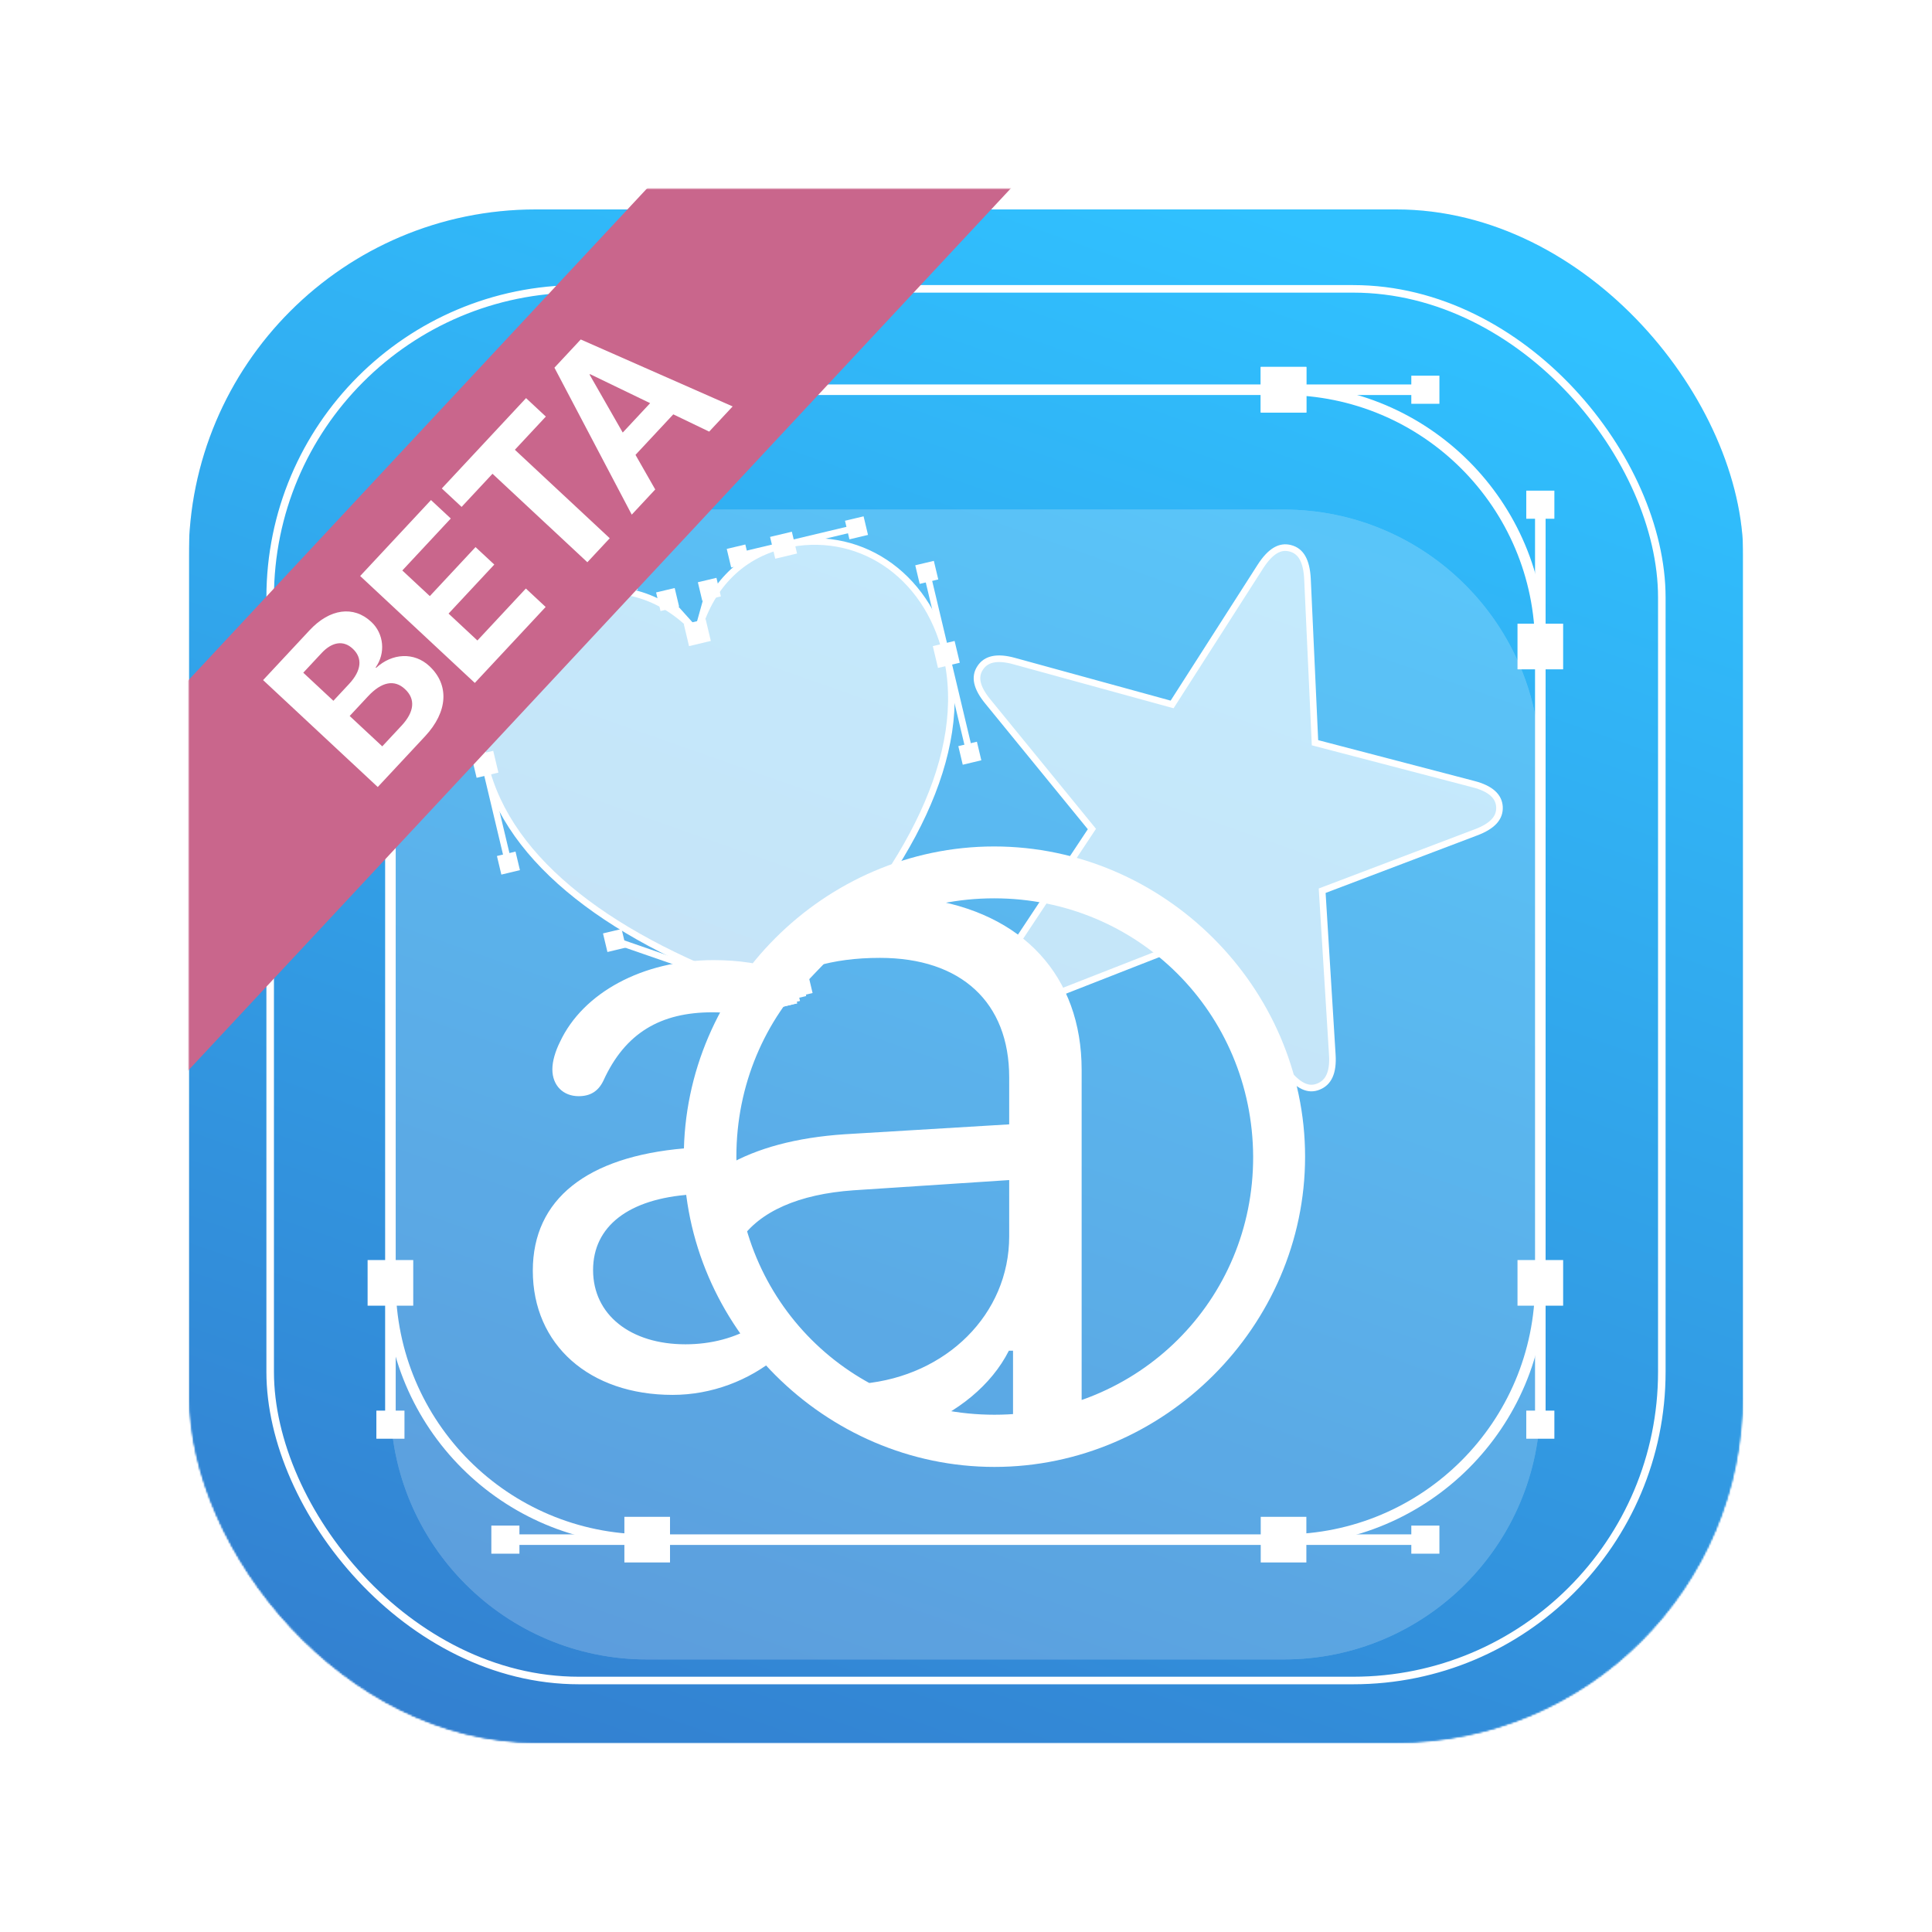 <svg width="1024" height="1024" viewBox="0 0 1024 1024" fill="none" xmlns="http://www.w3.org/2000/svg">
<mask id="mask0_106_1545" style="mask-type:alpha" maskUnits="userSpaceOnUse" x="100" y="100" width="824" height="824">
<rect x="100" y="100" width="824" height="824" rx="184" fill="white"/>
<rect x="100" y="100" width="824" height="824" rx="184" fill="url(#paint0_linear_106_1545)"/>
</mask>
<g mask="url(#mask0_106_1545)">
<mask id="mask1_106_1545" style="mask-type:alpha" maskUnits="userSpaceOnUse" x="100" y="100" width="824" height="824">
<rect x="100" y="100" width="824" height="824" rx="184" fill="white"/>
<rect x="100" y="100" width="824" height="824" rx="184" fill="url(#paint1_linear_106_1545)"/>
</mask>
<g mask="url(#mask1_106_1545)">
<g filter="url(#filter0_d_106_1545)">
<rect x="100" y="100" width="824" height="824" rx="184" fill="white"/>
<rect x="100" y="100" width="824" height="824" rx="184" fill="url(#paint2_linear_106_1545)"/>
<rect x="100" y="100" width="824" height="824" rx="184" fill="url(#paint3_linear_106_1545)"/>
</g>
<g opacity="0.2" filter="url(#filter1_di_106_1545)">
<path d="M680.309 207.077H343.029C267.866 207.077 206.934 268.009 206.934 343.172V680.452C206.934 755.615 267.866 816.547 343.029 816.547H680.309C755.472 816.547 816.404 755.615 816.404 680.452V343.172C816.404 268.009 755.472 207.077 680.309 207.077Z" fill="#FDFDFD"/>
<path d="M343.029 209.877H680.309C753.926 209.877 813.604 269.555 813.604 343.172V680.452C813.604 754.069 753.926 813.747 680.309 813.747H343.029C269.412 813.747 209.734 754.069 209.734 680.452V343.172C209.734 269.555 269.412 209.877 343.029 209.877Z" stroke="white" stroke-width="5.6"/>
</g>
<path d="M680.307 206.571H343.027C267.864 206.571 206.932 267.503 206.932 342.667V679.946C206.932 755.109 267.864 816.041 343.027 816.041H680.307C755.47 816.041 816.402 755.109 816.402 679.946V342.667C816.402 267.503 755.47 206.571 680.307 206.571Z" stroke="white" stroke-width="5.6"/>
<path d="M343.027 206.571H267.863" stroke="white" stroke-width="5.6"/>
<path d="M206.932 267.503V342.666" stroke="white" stroke-width="5.6"/>
<rect x="263.217" y="201.924" width="9.293" height="9.293" fill="white" stroke="white" stroke-width="5.6"/>
<rect x="202.285" y="262.855" width="9.293" height="9.293" fill="white" stroke="white" stroke-width="5.6"/>
<path d="M206.932 679.945V755.109" stroke="white" stroke-width="5.6"/>
<path d="M267.863 816.041H343.027" stroke="white" stroke-width="5.6"/>
<rect x="202.285" y="750.463" width="9.293" height="9.293" fill="white" stroke="white" stroke-width="5.6"/>
<rect x="263.217" y="811.394" width="9.293" height="9.293" fill="white" stroke="white" stroke-width="5.6"/>
<path d="M680.307 816.041H755.47" stroke="white" stroke-width="5.6"/>
<path d="M816.402 755.109V679.945" stroke="white" stroke-width="5.6"/>
<rect x="750.824" y="811.394" width="9.293" height="9.293" fill="white" stroke="white" stroke-width="5.6"/>
<rect x="811.756" y="750.463" width="9.293" height="9.293" fill="white" stroke="white" stroke-width="5.6"/>
<path d="M816.402 342.666V267.503" stroke="white" stroke-width="5.6"/>
<path d="M755.47 206.571H680.307" stroke="white" stroke-width="5.6"/>
<rect x="811.756" y="262.855" width="9.293" height="9.293" fill="white" stroke="white" stroke-width="5.6"/>
<rect x="750.824" y="201.924" width="9.293" height="9.293" fill="white" stroke="white" stroke-width="5.6"/>
<rect x="671.014" y="197.277" width="18.587" height="18.587" fill="white" stroke="white" stroke-width="5.6"/>
<rect x="333.734" y="197.277" width="18.587" height="18.587" fill="white" stroke="white" stroke-width="5.6"/>
<rect x="197.639" y="333.373" width="18.587" height="18.587" fill="white" stroke="white" stroke-width="5.6"/>
<rect x="197.639" y="670.652" width="18.587" height="18.587" fill="white" stroke="white" stroke-width="5.6"/>
<rect x="333.734" y="806.747" width="18.587" height="18.587" fill="white" stroke="white" stroke-width="5.6"/>
<rect x="671.014" y="806.747" width="18.587" height="18.587" fill="white" stroke="white" stroke-width="5.6"/>
<rect x="807.109" y="670.652" width="18.587" height="18.587" fill="white" stroke="white" stroke-width="5.6"/>
<rect x="807.109" y="333.373" width="18.587" height="18.587" fill="white" stroke="white" stroke-width="5.6"/>
<rect x="671.014" y="197.277" width="18.587" height="18.587" fill="white" stroke="white" stroke-width="5.6"/>
<g filter="url(#filter2_d_106_1545)">
<rect x="143.199" y="143.2" width="737.6" height="737.6" rx="163.6" stroke="white" stroke-width="4"/>
</g>
</g>
<path d="M528.519 530.288L528.511 530.277L528.503 530.266C526.72 527.972 525.968 525.409 526.26 522.463C526.557 519.459 527.951 515.959 530.667 511.913L530.672 511.904L578.019 440.469L578.731 439.395L577.916 438.397L523.661 371.926L523.654 371.917C520.585 368.205 518.761 364.874 518.104 361.907C517.462 359.011 517.914 356.397 519.554 353.942L519.559 353.933C521.115 351.573 523.305 350.091 526.217 349.473C529.187 348.843 532.979 349.1 537.653 350.418L537.665 350.421L620.004 373.025L621.246 373.366L621.94 372.282L668.124 300.139C668.125 300.137 668.126 300.135 668.127 300.133C670.811 295.992 673.456 293.247 676.066 291.725C678.616 290.237 681.188 289.88 683.933 290.616C686.75 291.37 688.829 292.981 690.305 295.544C691.816 298.169 692.735 301.866 692.988 306.795C692.988 306.797 692.988 306.799 692.988 306.801L696.913 392.37L696.972 393.657L698.218 393.983L780.828 415.577L780.84 415.58C785.547 416.776 788.959 418.449 791.216 420.479C793.427 422.469 794.582 424.844 794.751 427.662C794.888 430.606 793.964 433.105 791.974 435.297C789.935 437.541 786.721 439.52 782.214 441.198L782.204 441.202L701.982 471.64L700.777 472.097L700.856 473.384L706.142 558.921L706.143 558.931C706.472 563.793 705.929 567.522 704.684 570.272C703.464 572.969 701.531 574.813 698.84 575.908L698.834 575.91C696.117 577.028 693.518 576.933 690.845 575.706C688.099 574.445 685.218 571.957 682.156 568.172C682.155 568.172 682.155 568.171 682.154 568.17L628.577 501.21L627.773 500.205L626.574 500.675L546.822 531.908C546.82 531.909 546.818 531.91 546.816 531.91C542.278 533.654 538.508 534.362 535.482 534.077C532.531 533.798 530.243 532.578 528.519 530.288Z" fill="white" fill-opacity="0.65" stroke="white" stroke-width="3.498"/>
<path d="M415.341 527.393C417.927 526.777 421.211 524.177 423.54 521.935C482.33 461.185 514.028 399.225 501.562 346.871C491.203 303.366 453.966 279.767 415.301 288.973C391.29 294.691 375.98 312.361 369.603 335.307C353.845 317.762 331.939 308.823 307.928 314.54C269.264 323.746 246.658 361.595 257.017 405.1C269.483 457.454 325.703 498.48 405.685 526.186C408.652 527.168 412.755 528.009 415.341 527.393Z" fill="white" fill-opacity="0.65"/>
<path d="M415.341 527.393C417.927 526.777 421.211 524.177 423.54 521.935C482.33 461.185 514.028 399.225 501.562 346.871C491.203 303.366 453.966 279.767 415.301 288.973C391.29 294.691 375.98 312.361 369.603 335.307C353.845 317.762 331.939 308.823 307.928 314.54C269.264 323.746 246.658 361.595 257.017 405.1C269.483 457.454 325.703 498.48 405.685 526.186C408.652 527.168 412.755 528.009 415.341 527.393Z" stroke="white" stroke-width="3.498"/>
<path d="M415.342 527.394L417.927 526.778" stroke="white" stroke-width="3.498"/>
<path d="M421.212 524.177L423.54 521.934" stroke="white" stroke-width="3.498"/>
<rect x="412.881" y="523.672" width="8.379" height="8.379" transform="rotate(-13.393 412.881 523.672)" fill="white" stroke="white" stroke-width="1.749"/>
<rect x="416.166" y="521.072" width="8.379" height="8.379" transform="rotate(-13.393 416.166 521.072)" fill="white" stroke="white" stroke-width="1.749"/>
<path d="M423.54 521.935L482.33 461.186" stroke="white" stroke-width="3.498"/>
<path d="M514.026 399.225L501.561 346.872" stroke="white" stroke-width="3.498"/>
<rect x="477.283" y="458.081" width="8.379" height="8.379" transform="rotate(-13.393 477.283 458.081)" fill="white" stroke="white" stroke-width="1.749"/>
<rect x="508.982" y="396.119" width="8.379" height="8.379" transform="rotate(-13.393 508.982 396.119)" fill="white" stroke="white" stroke-width="1.749"/>
<path d="M501.562 346.871L491.203 303.366" stroke="white" stroke-width="3.498"/>
<path d="M453.967 279.767L415.303 288.974" stroke="white" stroke-width="3.498"/>
<rect x="486.156" y="300.262" width="8.379" height="8.379" transform="rotate(-13.393 486.156 300.262)" fill="white" stroke="white" stroke-width="1.749"/>
<rect x="448.918" y="276.661" width="8.379" height="8.379" transform="rotate(-13.393 448.918 276.661)" fill="white" stroke="white" stroke-width="1.749"/>
<path d="M415.301 288.973L391.289 294.69" stroke="white" stroke-width="3.498"/>
<path d="M375.978 312.362L369.602 335.308" stroke="white" stroke-width="3.498"/>
<rect x="386.244" y="291.585" width="8.379" height="8.379" transform="rotate(-13.393 386.244 291.585)" fill="white" stroke="white" stroke-width="1.749"/>
<rect x="370.932" y="309.256" width="8.379" height="8.379" transform="rotate(-13.393 370.932 309.256)" fill="white" stroke="white" stroke-width="1.749"/>
<path d="M369.604 335.307L353.846 317.762" stroke="white" stroke-width="3.498"/>
<path d="M331.94 308.823L307.928 314.54" stroke="white" stroke-width="3.498"/>
<rect x="348.799" y="314.656" width="8.379" height="8.379" transform="rotate(-13.393 348.799 314.656)" fill="white" stroke="white" stroke-width="1.749"/>
<rect x="326.895" y="305.718" width="8.379" height="8.379" transform="rotate(-13.393 326.895 305.718)" fill="white" stroke="white" stroke-width="1.749"/>
<path d="M307.928 314.54L269.264 323.746" stroke="white" stroke-width="3.498"/>
<path d="M246.658 361.596L257.017 405.1" stroke="white" stroke-width="3.498"/>
<rect x="264.217" y="320.642" width="8.379" height="8.379" transform="rotate(-13.393 264.217 320.642)" fill="white" stroke="white" stroke-width="1.749"/>
<rect x="241.611" y="358.49" width="8.379" height="8.379" transform="rotate(-13.393 241.611 358.49)" fill="white" stroke="white" stroke-width="1.749"/>
<path d="M257.018 405.101L269.483 457.454" stroke="white" stroke-width="3.498"/>
<path d="M325.703 498.48L405.685 526.186" stroke="white" stroke-width="3.498"/>
<rect x="264.436" y="454.348" width="8.379" height="8.379" transform="rotate(-13.393 264.436 454.348)" fill="white" stroke="white" stroke-width="1.749"/>
<rect x="320.656" y="495.375" width="8.379" height="8.379" transform="rotate(-13.393 320.656 495.375)" fill="white" stroke="white" stroke-width="1.749"/>
<path d="M405.686 526.187L408.651 527.169" stroke="white" stroke-width="3.498"/>
<path d="M412.756 528.008L415.341 527.393" stroke="white" stroke-width="3.498"/>
<rect x="403.604" y="524.063" width="8.379" height="8.379" transform="rotate(-13.393 403.604 524.063)" fill="white" stroke="white" stroke-width="1.749"/>
<rect x="407.709" y="524.903" width="8.379" height="8.379" transform="rotate(-13.393 407.709 524.903)" fill="white" stroke="white" stroke-width="1.749"/>
<rect x="410.295" y="524.288" width="8.379" height="8.379" transform="rotate(-13.393 410.295 524.288)" fill="white" stroke="white" stroke-width="3.498"/>
<rect x="418.494" y="518.83" width="8.379" height="8.379" transform="rotate(-13.393 418.494 518.83)" fill="white" stroke="white" stroke-width="3.498"/>
<rect x="496.516" y="343.766" width="8.379" height="8.379" transform="rotate(-13.393 496.516 343.766)" fill="white" stroke="white" stroke-width="3.498"/>
<rect x="410.256" y="285.868" width="8.379" height="8.379" transform="rotate(-13.393 410.256 285.868)" fill="white" stroke="white" stroke-width="3.498"/>
<rect x="364.557" y="332.201" width="8.379" height="8.379" transform="rotate(-13.393 364.557 332.201)" fill="white" stroke="white" stroke-width="3.498"/>
<rect x="302.881" y="311.435" width="8.379" height="8.379" transform="rotate(-13.393 302.881 311.435)" fill="white" stroke="white" stroke-width="3.498"/>
<rect x="251.971" y="401.995" width="8.379" height="8.379" transform="rotate(-13.393 251.971 401.995)" fill="white" stroke="white" stroke-width="3.498"/>
<rect x="400.639" y="523.081" width="8.379" height="8.379" transform="rotate(-13.393 400.639 523.081)" fill="white" stroke="white" stroke-width="3.498"/>
<rect x="410.295" y="524.288" width="8.379" height="8.379" transform="rotate(-13.393 410.295 524.288)" fill="white" stroke="white" stroke-width="3.498"/>
<g filter="url(#filter3_d_106_1545)">
<path d="M527.076 774C616.96 774 691.722 699.337 691.722 609.572C691.722 519.806 616.79 445.144 526.906 445.144C437.022 445.144 362.43 519.806 362.43 609.572C362.43 699.337 437.192 774 527.076 774ZM527.076 746.341C450.785 746.341 390.296 685.762 390.296 609.572C390.296 533.382 450.615 472.633 526.906 472.633C603.197 472.633 663.856 533.382 664.196 609.572C664.366 685.762 603.367 746.341 527.076 746.341ZM411.874 715.797L400.321 699.167C389.616 705.616 377.042 709.009 363.279 709.009C334.224 709.009 314.344 693.398 314.344 669.642C314.344 646.564 333.035 631.801 366.508 629.595L378.911 628.746L373.814 604.142L362.769 605.16C311.286 609.572 282.4 631.971 282.4 669.981C282.4 709.349 312.475 735.82 356.483 735.82C377.212 735.82 396.922 728.184 411.874 715.797ZM397.602 535.418L414.423 510.983C403.718 507.25 391.825 505.383 378.232 505.383C340.511 505.383 308.907 522.861 296.843 548.654C294.294 553.744 292.765 559.005 292.765 563.247C292.765 571.901 298.542 577.501 306.698 577.501C312.815 577.501 317.063 574.956 319.781 569.355C331.335 543.903 350.196 533.042 377.552 533.042C384.858 533.042 391.655 533.891 397.602 535.418ZM536.93 758.728L573.292 758.389V563.586C573.292 513.867 542.198 480.099 489.695 472.803C483.068 471.954 476.102 471.445 469.135 471.276L432.434 508.607C442.459 505.722 453.333 504.195 466.417 504.195C509.404 504.195 534.892 527.782 534.892 567.489V592.433L447.556 597.693C422.239 599.391 401.17 604.99 385.198 614.323L392.165 654.03C402.529 638.589 423.428 629.425 452.314 627.389L534.892 621.959V651.824C534.892 693.058 501.588 725.809 457.411 729.881L485.447 753.807C507.706 745.153 525.546 730.56 534.722 712.403H536.93V758.728Z" fill="white"/>
</g>
<g filter="url(#filter4_d_106_1545)">
<rect width="1184.05" height="141" transform="translate(-192.98 664.566) rotate(-47)" fill="#C9668C"/>
<path d="M200.218 407.136L139.449 350.468L164.111 324.021C174.793 312.566 187.404 310.863 196.753 319.581L196.837 319.66C203.491 325.865 204.464 336.22 199.104 343.74L199.357 343.976C207.882 336.1 219.556 335.57 227.516 342.993L227.6 343.071C238.254 353.007 237.407 367.255 225.312 380.226L200.218 407.136ZM170.481 336.103L160.742 346.547L176.703 361.43L184.989 352.544C191.665 345.385 192.249 338.765 186.985 333.856L186.9 333.777C182.057 329.261 176.018 330.165 170.481 336.103ZM195.036 359.079L185.336 369.481L202.602 385.582L212.813 374.633C219.607 367.347 220.347 360.558 214.704 355.296L214.62 355.217C209.061 350.033 202.301 351.288 195.036 359.079ZM251.663 351.968L190.894 295.3L228.437 255.04L238.923 264.819L213.24 292.361L227.811 305.948L252.041 279.965L261.98 289.233L237.749 315.216L253.036 329.472L278.72 301.93L289.206 311.708L251.663 351.968ZM311.315 287.999L261.032 241.109L244.656 258.67L234.17 248.892L278.821 201.009L289.308 210.788L272.892 228.391L323.175 275.281L311.315 287.999ZM334.839 262.773L293.862 184.88L307.803 169.93L388.325 205.415L375.877 218.765L356.857 209.611L336.828 231.088L347.287 249.423L334.839 262.773ZM312.487 188.548L330.06 219.265L344.59 203.683L312.723 188.296L312.487 188.548Z" fill="white"/>
</g>
</g>
<defs>
<filter id="filter0_d_106_1545" x="78" y="89" width="868" height="868" filterUnits="userSpaceOnUse" color-interpolation-filters="sRGB">
<feFlood flood-opacity="0" result="BackgroundImageFix"/>
<feColorMatrix in="SourceAlpha" type="matrix" values="0 0 0 0 0 0 0 0 0 0 0 0 0 0 0 0 0 0 127 0" result="hardAlpha"/>
<feOffset dy="11"/>
<feGaussianBlur stdDeviation="11"/>
<feColorMatrix type="matrix" values="0 0 0 0 0 0 0 0 0 0 0 0 0 0 0 0 0 0 0.28 0"/>
<feBlend mode="normal" in2="BackgroundImageFix" result="effect1_dropShadow_106_1545"/>
<feBlend mode="normal" in="SourceGraphic" in2="effect1_dropShadow_106_1545" result="shape"/>
</filter>
<filter id="filter1_di_106_1545" x="150.934" y="207.077" width="721.471" height="728.47" filterUnits="userSpaceOnUse" color-interpolation-filters="sRGB">
<feFlood flood-opacity="0" result="BackgroundImageFix"/>
<feColorMatrix in="SourceAlpha" type="matrix" values="0 0 0 0 0 0 0 0 0 0 0 0 0 0 0 0 0 0 127 0" result="hardAlpha"/>
<feOffset dy="63"/>
<feGaussianBlur stdDeviation="28"/>
<feComposite in2="hardAlpha" operator="out"/>
<feColorMatrix type="matrix" values="0 0 0 0 0.438 0 0 0 0 0.438 0 0 0 0 0.438 0 0 0 0.33 0"/>
<feBlend mode="normal" in2="BackgroundImageFix" result="effect1_dropShadow_106_1545"/>
<feBlend mode="normal" in="SourceGraphic" in2="effect1_dropShadow_106_1545" result="shape"/>
<feColorMatrix in="SourceAlpha" type="matrix" values="0 0 0 0 0 0 0 0 0 0 0 0 0 0 0 0 0 0 127 0" result="hardAlpha"/>
<feOffset/>
<feGaussianBlur stdDeviation="69.3"/>
<feComposite in2="hardAlpha" operator="arithmetic" k2="-1" k3="1"/>
<feColorMatrix type="matrix" values="0 0 0 0 0.312 0 0 0 0 0.299 0 0 0 0 0.299 0 0 0 0.4 0"/>
<feBlend mode="normal" in2="shape" result="effect2_innerShadow_106_1545"/>
</filter>
<filter id="filter2_d_106_1545" x="121.399" y="131.3" width="781.2" height="781.2" filterUnits="userSpaceOnUse" color-interpolation-filters="sRGB">
<feFlood flood-opacity="0" result="BackgroundImageFix"/>
<feColorMatrix in="SourceAlpha" type="matrix" values="0 0 0 0 0 0 0 0 0 0 0 0 0 0 0 0 0 0 127 0" result="hardAlpha"/>
<feOffset dy="9.9"/>
<feGaussianBlur stdDeviation="9.9"/>
<feColorMatrix type="matrix" values="0 0 0 0 0 0 0 0 0 0 0 0 0 0 0 0 0 0 0.28 0"/>
<feBlend mode="normal" in2="BackgroundImageFix" result="effect1_dropShadow_106_1545"/>
<feBlend mode="normal" in="SourceGraphic" in2="effect1_dropShadow_106_1545" result="shape"/>
</filter>
<filter id="filter3_d_106_1545" x="264.908" y="431.15" width="444.307" height="363.841" filterUnits="userSpaceOnUse" color-interpolation-filters="sRGB">
<feFlood flood-opacity="0" result="BackgroundImageFix"/>
<feColorMatrix in="SourceAlpha" type="matrix" values="0 0 0 0 0 0 0 0 0 0 0 0 0 0 0 0 0 0 127 0" result="hardAlpha"/>
<feOffset dy="3.498"/>
<feGaussianBlur stdDeviation="8.746"/>
<feComposite in2="hardAlpha" operator="out"/>
<feColorMatrix type="matrix" values="0 0 0 0 0 0 0 0 0 0 0 0 0 0 0 0 0 0 0.25 0"/>
<feBlend mode="normal" in2="BackgroundImageFix" result="effect1_dropShadow_106_1545"/>
<feBlend mode="normal" in="SourceGraphic" in2="effect1_dropShadow_106_1545" result="shape"/>
</filter>
<filter id="filter4_d_106_1545" x="-208.56" y="-206.971" width="941.799" height="993.279" filterUnits="userSpaceOnUse" color-interpolation-filters="sRGB">
<feFlood flood-opacity="0" result="BackgroundImageFix"/>
<feColorMatrix in="SourceAlpha" type="matrix" values="0 0 0 0 0 0 0 0 0 0 0 0 0 0 0 0 0 0 127 0" result="hardAlpha"/>
<feOffset dy="10"/>
<feGaussianBlur stdDeviation="7.79"/>
<feComposite in2="hardAlpha" operator="out"/>
<feColorMatrix type="matrix" values="0 0 0 0 0 0 0 0 0 0 0 0 0 0 0 0 0 0 0.18 0"/>
<feBlend mode="normal" in2="BackgroundImageFix" result="effect1_dropShadow_106_1545"/>
<feBlend mode="normal" in="SourceGraphic" in2="effect1_dropShadow_106_1545" result="shape"/>
</filter>
<linearGradient id="paint0_linear_106_1545" x1="512" y1="100" x2="512" y2="924" gradientUnits="userSpaceOnUse">
<stop stop-color="#F9F9F9"/>
<stop offset="1" stop-color="#E2E2E2"/>
</linearGradient>
<linearGradient id="paint1_linear_106_1545" x1="512" y1="100" x2="512" y2="924" gradientUnits="userSpaceOnUse">
<stop stop-color="#F9F9F9"/>
<stop offset="1" stop-color="#E2E2E2"/>
</linearGradient>
<linearGradient id="paint2_linear_106_1545" x1="512" y1="100" x2="512" y2="924" gradientUnits="userSpaceOnUse">
<stop stop-color="#F9F9F9"/>
<stop offset="1" stop-color="#E2E2E2"/>
</linearGradient>
<linearGradient id="paint3_linear_106_1545" x1="666.5" y1="100" x2="366" y2="955.5" gradientUnits="userSpaceOnUse">
<stop stop-color="#30C1FF"/>
<stop offset="1" stop-color="#3380D0"/>
</linearGradient>
</defs>
</svg>
